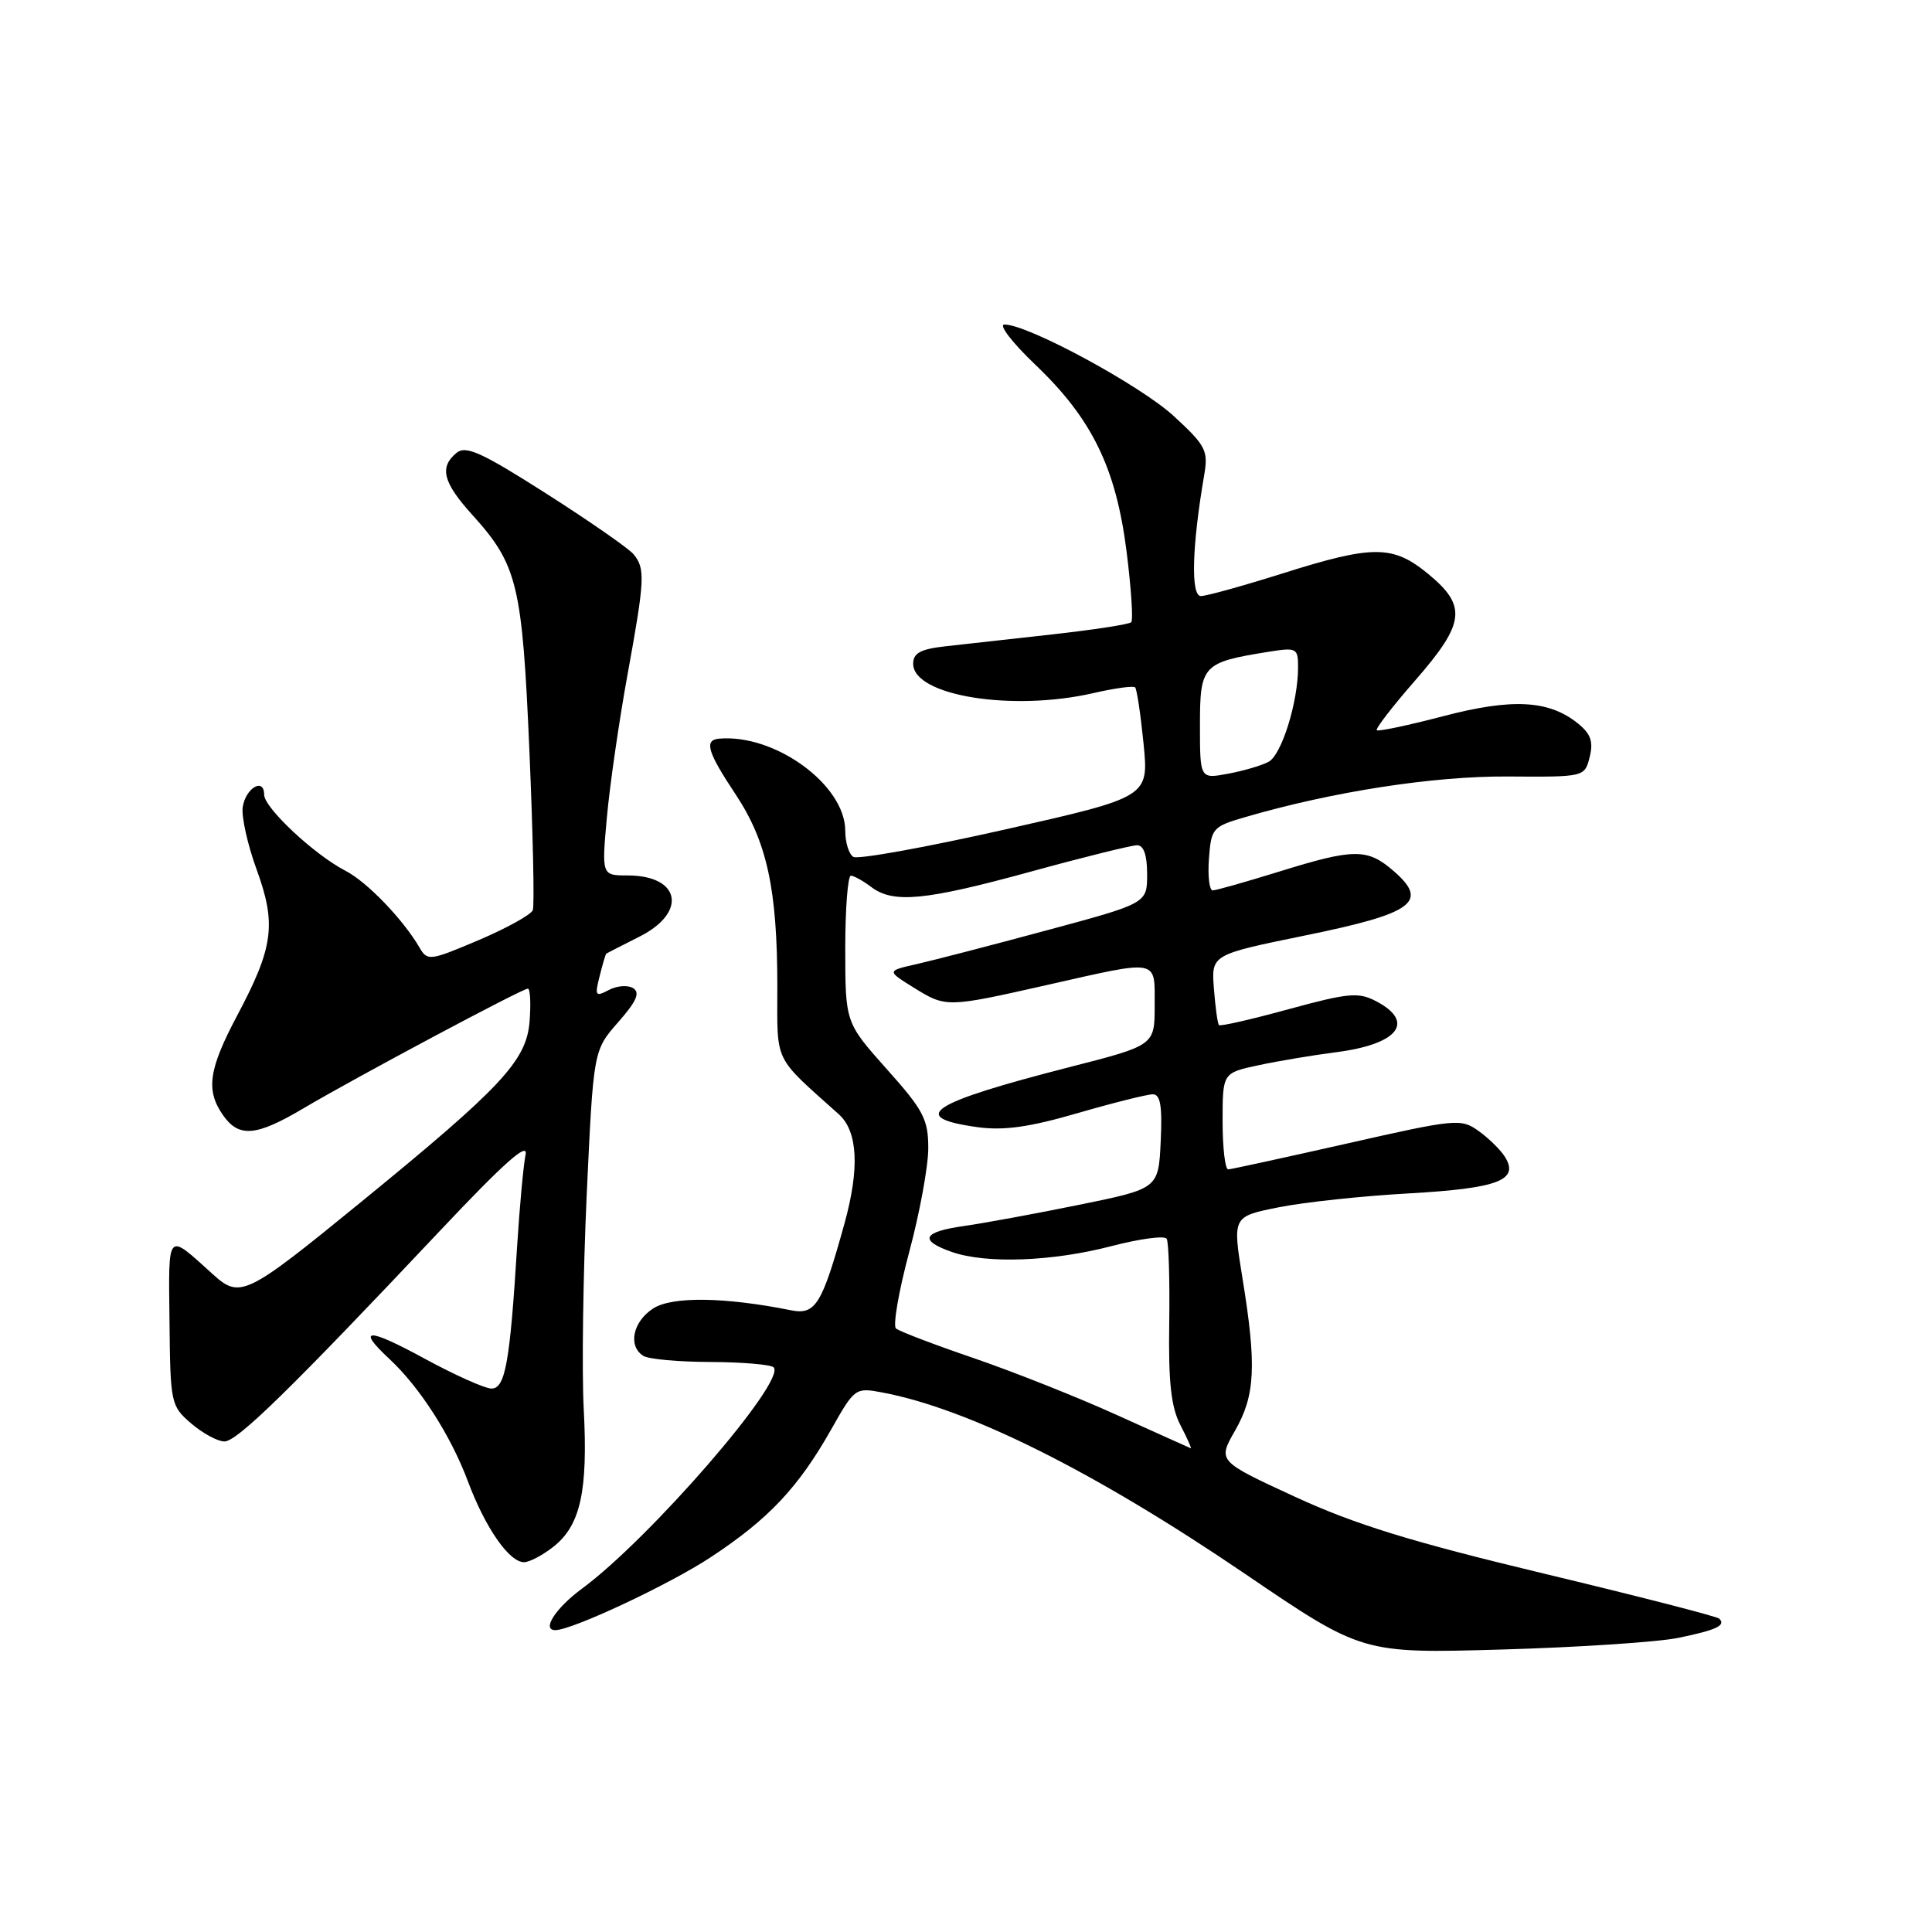 <?xml version="1.0" encoding="UTF-8" standalone="no"?>
<!DOCTYPE svg PUBLIC "-//W3C//DTD SVG 1.1//EN" "http://www.w3.org/Graphics/SVG/1.1/DTD/svg11.dtd" >
<svg xmlns="http://www.w3.org/2000/svg" xmlns:xlink="http://www.w3.org/1999/xlink" version="1.1" viewBox="0 0 256 256">
 <g >
 <path fill="currentColor"
d=" M 222.42 217.02 C 227.48 215.97 228.72 215.38 227.81 214.48 C 227.53 214.19 217.06 211.50 204.54 208.50 C 186.90 204.27 179.50 201.98 171.57 198.32 C 161.34 193.60 161.34 193.60 163.66 189.55 C 166.33 184.88 166.52 180.96 164.63 169.35 C 163.31 161.20 163.31 161.20 169.40 159.98 C 172.76 159.30 180.54 158.47 186.70 158.13 C 198.53 157.46 201.36 156.38 199.40 153.27 C 198.82 152.35 197.26 150.82 195.92 149.86 C 193.59 148.19 192.94 148.25 178.50 151.52 C 170.25 153.38 163.16 154.93 162.75 154.95 C 162.34 154.98 162.00 152.11 162.00 148.58 C 162.00 142.17 162.00 142.17 166.75 141.15 C 169.36 140.59 173.97 139.82 177.00 139.43 C 185.26 138.38 187.60 135.43 182.35 132.67 C 179.99 131.44 178.69 131.56 170.76 133.72 C 165.85 135.07 161.69 136.02 161.52 135.83 C 161.34 135.65 161.04 133.47 160.85 131.00 C 160.50 126.50 160.50 126.50 172.91 123.96 C 187.29 121.03 189.38 119.51 184.69 115.44 C 181.19 112.39 179.45 112.40 169.50 115.49 C 165.10 116.85 161.14 117.98 160.69 117.98 C 160.25 117.99 160.02 116.10 160.19 113.79 C 160.49 109.74 160.67 109.53 165.00 108.27 C 176.59 104.89 189.92 102.83 199.74 102.89 C 209.97 102.96 209.97 102.96 210.64 100.31 C 211.15 98.28 210.79 97.24 209.08 95.86 C 205.25 92.76 200.37 92.50 191.19 94.91 C 186.57 96.12 182.62 96.95 182.43 96.76 C 182.23 96.56 184.53 93.58 187.54 90.14 C 194.13 82.58 194.41 80.31 189.27 76.07 C 184.57 72.20 181.99 72.18 169.95 75.98 C 164.75 77.62 159.89 78.97 159.13 78.98 C 157.76 79.00 157.94 72.40 159.56 62.96 C 160.12 59.70 159.79 59.06 155.55 55.15 C 151.11 51.06 136.22 43.00 133.10 43.00 C 132.27 43.00 134.12 45.40 137.20 48.34 C 144.70 55.49 147.88 62.01 149.28 73.10 C 149.89 77.96 150.17 82.17 149.89 82.45 C 149.61 82.73 144.90 83.45 139.44 84.06 C 133.97 84.66 127.59 85.38 125.25 85.64 C 121.97 86.01 121.00 86.54 121.00 87.95 C 121.00 92.19 134.13 94.32 144.92 91.83 C 147.71 91.19 150.18 90.85 150.41 91.08 C 150.64 91.31 151.14 94.68 151.53 98.56 C 152.22 105.61 152.22 105.61 133.18 109.91 C 122.71 112.27 113.66 113.91 113.07 113.54 C 112.48 113.18 112.00 111.62 112.00 110.08 C 112.00 104.00 102.66 97.20 95.25 97.88 C 93.27 98.07 93.75 99.66 97.48 105.27 C 101.63 111.53 103.00 117.83 103.00 130.71 C 103.00 141.06 102.38 139.78 111.15 147.65 C 113.67 149.92 113.92 154.82 111.89 162.15 C 108.92 172.87 108.06 174.26 104.83 173.62 C 96.00 171.85 89.01 171.76 86.53 173.39 C 83.84 175.15 83.18 178.37 85.25 179.66 C 85.94 180.10 89.95 180.46 94.17 180.47 C 98.38 180.49 102.14 180.81 102.51 181.18 C 104.26 182.93 86.15 203.84 77.12 210.50 C 73.61 213.09 71.73 216.00 73.58 216.00 C 75.80 216.00 88.66 209.97 94.16 206.35 C 101.85 201.29 105.80 197.09 110.17 189.35 C 113.23 183.94 113.35 183.84 116.86 184.50 C 128.37 186.66 145.07 195.01 165.00 208.56 C 180.50 219.10 180.50 219.10 199.00 218.57 C 209.18 218.28 219.71 217.58 222.42 217.02 Z  M 73.33 204.95 C 76.92 202.13 77.92 197.57 77.35 186.75 C 77.08 181.66 77.26 168.88 77.74 158.35 C 78.63 139.19 78.63 139.19 81.90 135.46 C 84.35 132.68 84.85 131.53 83.89 130.93 C 83.19 130.50 81.74 130.61 80.67 131.18 C 78.90 132.12 78.79 131.96 79.45 129.36 C 79.84 127.79 80.24 126.45 80.33 126.37 C 80.42 126.30 82.41 125.28 84.75 124.10 C 91.12 120.89 90.16 116.00 83.16 116.00 C 79.72 116.00 79.72 116.00 80.42 108.25 C 80.81 103.99 82.03 95.55 83.13 89.50 C 85.45 76.77 85.52 75.34 83.95 73.44 C 83.30 72.66 78.10 69.05 72.38 65.40 C 63.78 59.92 61.72 58.99 60.49 60.01 C 58.18 61.92 58.69 63.92 62.60 68.24 C 68.57 74.85 69.20 77.43 70.15 99.50 C 70.62 110.50 70.83 119.99 70.60 120.60 C 70.37 121.20 67.14 122.99 63.43 124.57 C 56.95 127.32 56.63 127.36 55.59 125.56 C 53.41 121.82 48.64 116.86 45.79 115.39 C 41.64 113.25 35.00 107.03 35.00 105.30 C 35.00 102.97 32.54 104.41 32.16 106.96 C 31.98 108.22 32.81 111.95 34.01 115.23 C 36.64 122.46 36.24 125.50 31.45 134.52 C 27.63 141.72 27.24 144.47 29.56 147.78 C 31.66 150.77 33.94 150.58 40.21 146.86 C 46.99 142.84 69.19 131.00 69.94 131.00 C 70.26 131.00 70.36 132.97 70.17 135.37 C 69.75 140.57 66.47 144.07 47.60 159.47 C 32.61 171.71 31.80 172.10 28.23 168.87 C 22.03 163.27 22.33 162.94 22.46 175.14 C 22.57 185.96 22.64 186.30 25.34 188.62 C 26.87 189.93 28.84 191.00 29.74 191.00 C 31.43 191.00 38.49 184.10 58.38 163.00 C 66.81 154.06 70.01 151.22 69.64 153.00 C 69.36 154.38 68.86 159.78 68.53 165.00 C 67.57 180.56 66.95 184.00 65.12 183.99 C 64.23 183.98 60.24 182.19 56.25 180.02 C 48.71 175.91 47.15 175.93 51.61 180.08 C 55.63 183.82 59.74 190.23 62.01 196.31 C 64.31 202.45 67.47 207.00 69.44 207.00 C 70.15 207.00 71.90 206.08 73.33 204.95 Z  M 148.00 187.50 C 142.78 185.13 134.22 181.74 129.00 179.95 C 123.78 178.17 119.15 176.40 118.72 176.03 C 118.30 175.65 119.08 171.11 120.47 165.92 C 121.86 160.74 123.00 154.55 123.00 152.16 C 123.00 148.31 122.38 147.12 117.50 141.66 C 112.01 135.50 112.01 135.50 112.00 125.75 C 112.00 120.39 112.34 116.01 112.75 116.03 C 113.16 116.05 114.37 116.72 115.44 117.53 C 118.37 119.74 122.55 119.34 136.57 115.50 C 143.59 113.57 149.94 112.00 150.67 112.00 C 151.55 112.00 152.00 113.31 152.00 115.84 C 152.00 119.69 152.00 119.69 138.75 123.26 C 131.46 125.23 123.70 127.24 121.50 127.74 C 117.50 128.64 117.50 128.64 121.00 130.82 C 125.36 133.53 125.38 133.53 138.81 130.50 C 153.73 127.13 153.00 126.99 153.00 133.25 C 153.00 138.51 153.00 138.51 141.75 141.39 C 123.14 146.16 120.21 148.07 129.57 149.36 C 133.01 149.83 136.43 149.35 142.81 147.49 C 147.54 146.12 152.02 145.00 152.75 145.00 C 153.76 145.00 154.02 146.54 153.80 151.25 C 153.50 157.50 153.50 157.50 143.00 159.64 C 137.22 160.82 130.36 162.08 127.75 162.45 C 122.23 163.23 121.71 164.35 126.15 165.90 C 130.69 167.48 139.46 167.16 147.30 165.11 C 151.03 164.14 154.31 163.70 154.59 164.14 C 154.86 164.58 155.01 169.60 154.93 175.30 C 154.81 183.18 155.17 186.43 156.41 188.83 C 157.31 190.58 157.93 191.95 157.78 191.90 C 157.62 191.84 153.22 189.86 148.00 187.50 Z  M 159.00 96.09 C 159.00 88.13 159.34 87.77 168.06 86.37 C 171.82 85.77 172.00 85.86 172.00 88.43 C 172.00 93.03 169.82 100.02 168.10 100.94 C 167.20 101.43 164.78 102.14 162.73 102.52 C 159.00 103.22 159.00 103.22 159.00 96.09 Z "/>
</g>
</svg>